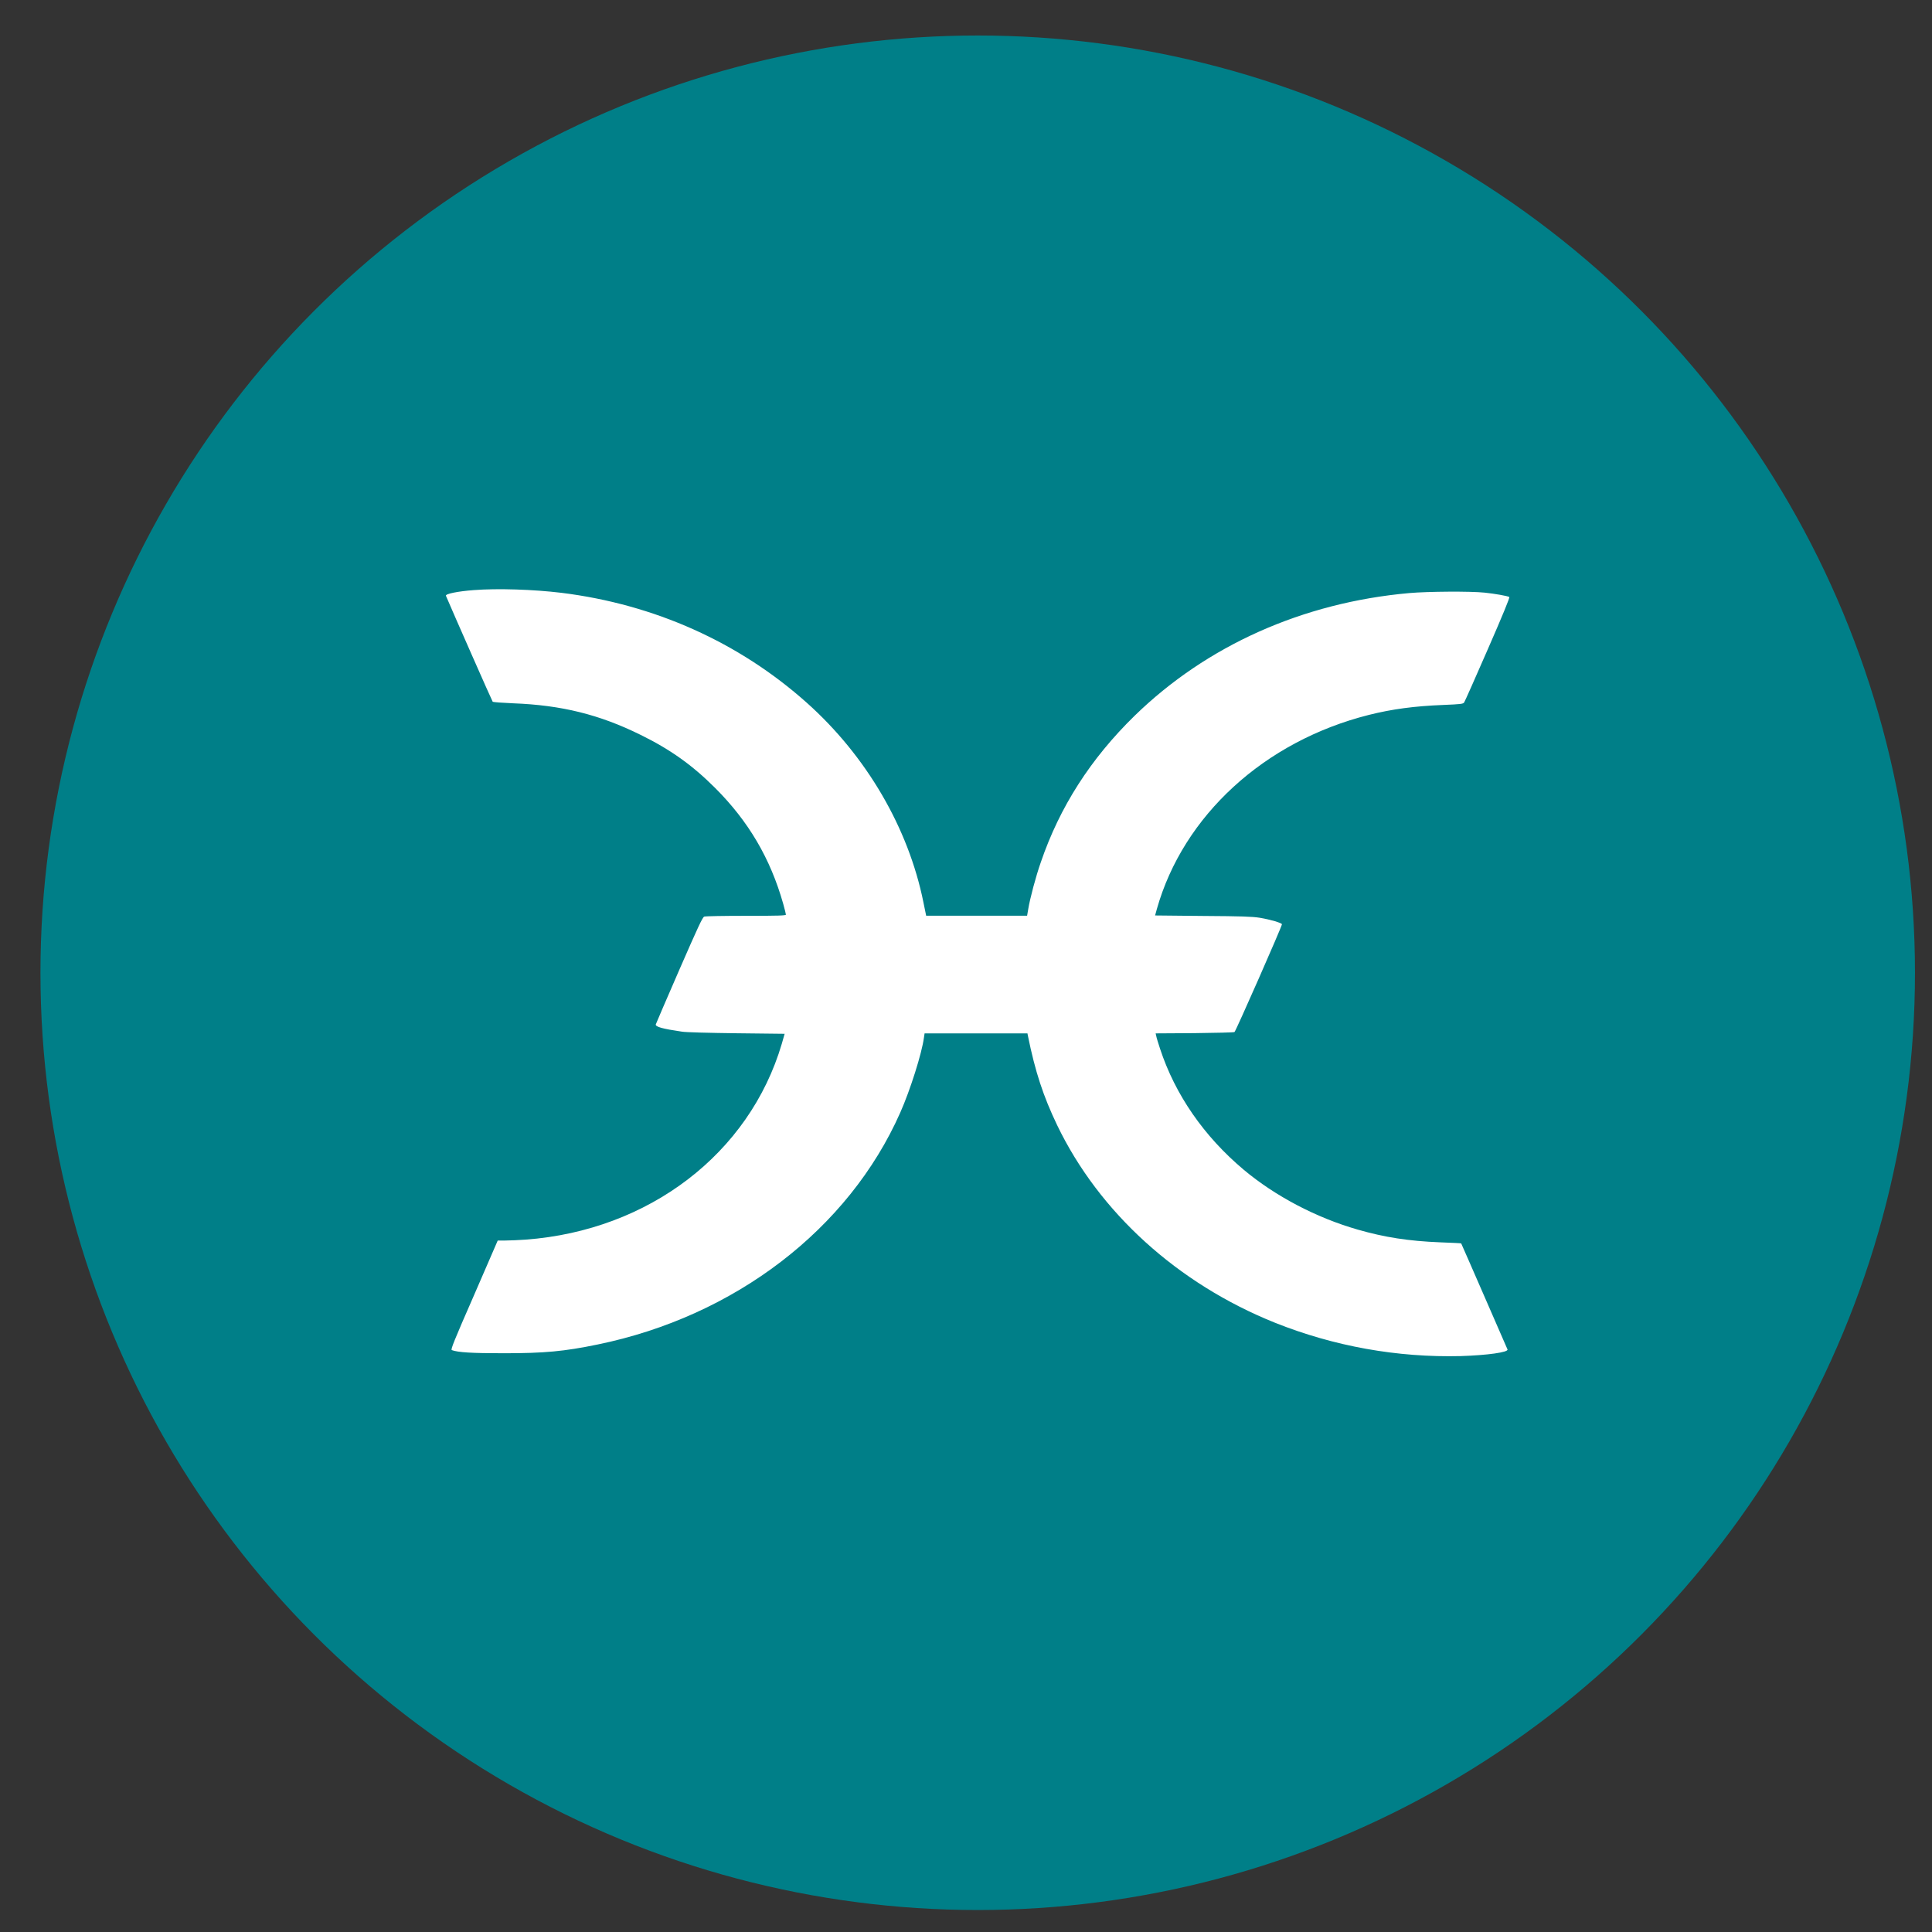 <?xml version="1.0" encoding="utf-8"?>
<!-- Generator: Adobe Illustrator 16.0.0, SVG Export Plug-In . SVG Version: 6.00 Build 0)  -->
<!DOCTYPE svg PUBLIC "-//W3C//DTD SVG 1.1//EN" "http://www.w3.org/Graphics/SVG/1.1/DTD/svg11.dtd">
<svg version="1.1" id="Layer_1" xmlns="http://www.w3.org/2000/svg" xmlns:xlink="http://www.w3.org/1999/xlink" x="0px" y="0px"
	 width="32px" height="32px" viewBox="0 0 32 32" enable-background="new 0 0 32 32" xml:space="preserve">
<rect x="0" y="0" width="32" height="32" fill="#333333" stroke="none"/>
<circle fill="#007F88" cx="16.194" cy="16.112" r="15.524"/>
<g id="Layer_2">
	<g id="Layer_1-2">
		<path fill="#FFFFFF" d="M7.847,9.774C7.58,9.794,7.375,9.836,7.386,9.868c0.107,0.253,0.765,1.745,0.774,1.754
			c0.009,0.009,0.162,0.019,0.341,0.027c0.797,0.03,1.429,0.186,2.11,0.523c0.491,0.241,0.854,0.5,1.231,0.876
			c0.556,0.555,0.918,1.17,1.131,1.924c0.024,0.087,0.044,0.165,0.044,0.177c0,0.016-0.122,0.02-0.659,0.02
			c-0.361,0-0.673,0.005-0.694,0.013c-0.028,0.01-0.103,0.172-0.415,0.887c-0.21,0.48-0.383,0.886-0.387,0.898
			c-0.01,0.04,0.115,0.074,0.43,0.12c0.065,0.012,0.452,0.021,0.908,0.027l0.796,0.009l-0.047,0.165
			c-0.537,1.819-2.202,3.092-4.241,3.244c-0.115,0.008-0.267,0.015-0.337,0.015H8.244l-0.392,0.904
			c-0.338,0.771-0.39,0.904-0.369,0.911c0.103,0.038,0.33,0.052,0.858,0.052c0.674,0,1.002-0.03,1.558-0.145
			c2.271-0.466,4.158-1.911,5.012-3.841c0.165-0.371,0.358-0.983,0.392-1.239l0.011-0.073h1.704l0.006,0.033
			c0.122,0.603,0.256,1.008,0.486,1.488c0.695,1.444,1.996,2.624,3.606,3.271c0.979,0.391,2.025,0.579,3.079,0.553
			c0.44-0.014,0.792-0.063,0.774-0.11c-0.017-0.038-0.762-1.751-0.767-1.756s-0.159-0.01-0.346-0.018
			c-0.526-0.021-0.922-0.083-1.368-0.211c-0.688-0.197-1.369-0.556-1.89-0.993c-0.657-0.553-1.133-1.24-1.384-2.003
			c-0.028-0.088-0.058-0.179-0.062-0.206l-0.011-0.048l0.643-0.004c0.351-0.004,0.65-0.011,0.663-0.018
			c0.02-0.01,0.786-1.75,0.786-1.785c0-0.022-0.193-0.079-0.368-0.108c-0.129-0.02-0.293-0.026-0.943-0.03l-0.79-0.008l0.029-0.106
			c0.438-1.549,1.781-2.78,3.512-3.216c0.383-0.096,0.753-0.146,1.236-0.165c0.287-0.012,0.323-0.016,0.342-0.041
			c0.011-0.016,0.188-0.414,0.392-0.882c0.251-0.574,0.366-0.856,0.356-0.865c-0.034-0.018-0.243-0.055-0.408-0.072
			c-0.239-0.025-0.94-0.02-1.248,0.007c-1.766,0.157-3.356,0.869-4.55,2.032c-0.728,0.711-1.24,1.508-1.554,2.427
			c-0.082,0.233-0.179,0.598-0.208,0.775l-0.019,0.11H15.34l-0.007-0.035c-0.004-0.018-0.021-0.103-0.039-0.19
			c-0.248-1.229-0.946-2.424-1.932-3.303C12.24,10.638,10.84,10.01,9.3,9.819C8.838,9.763,8.24,9.743,7.847,9.774z"/>
	</g>
</g>
</svg>
